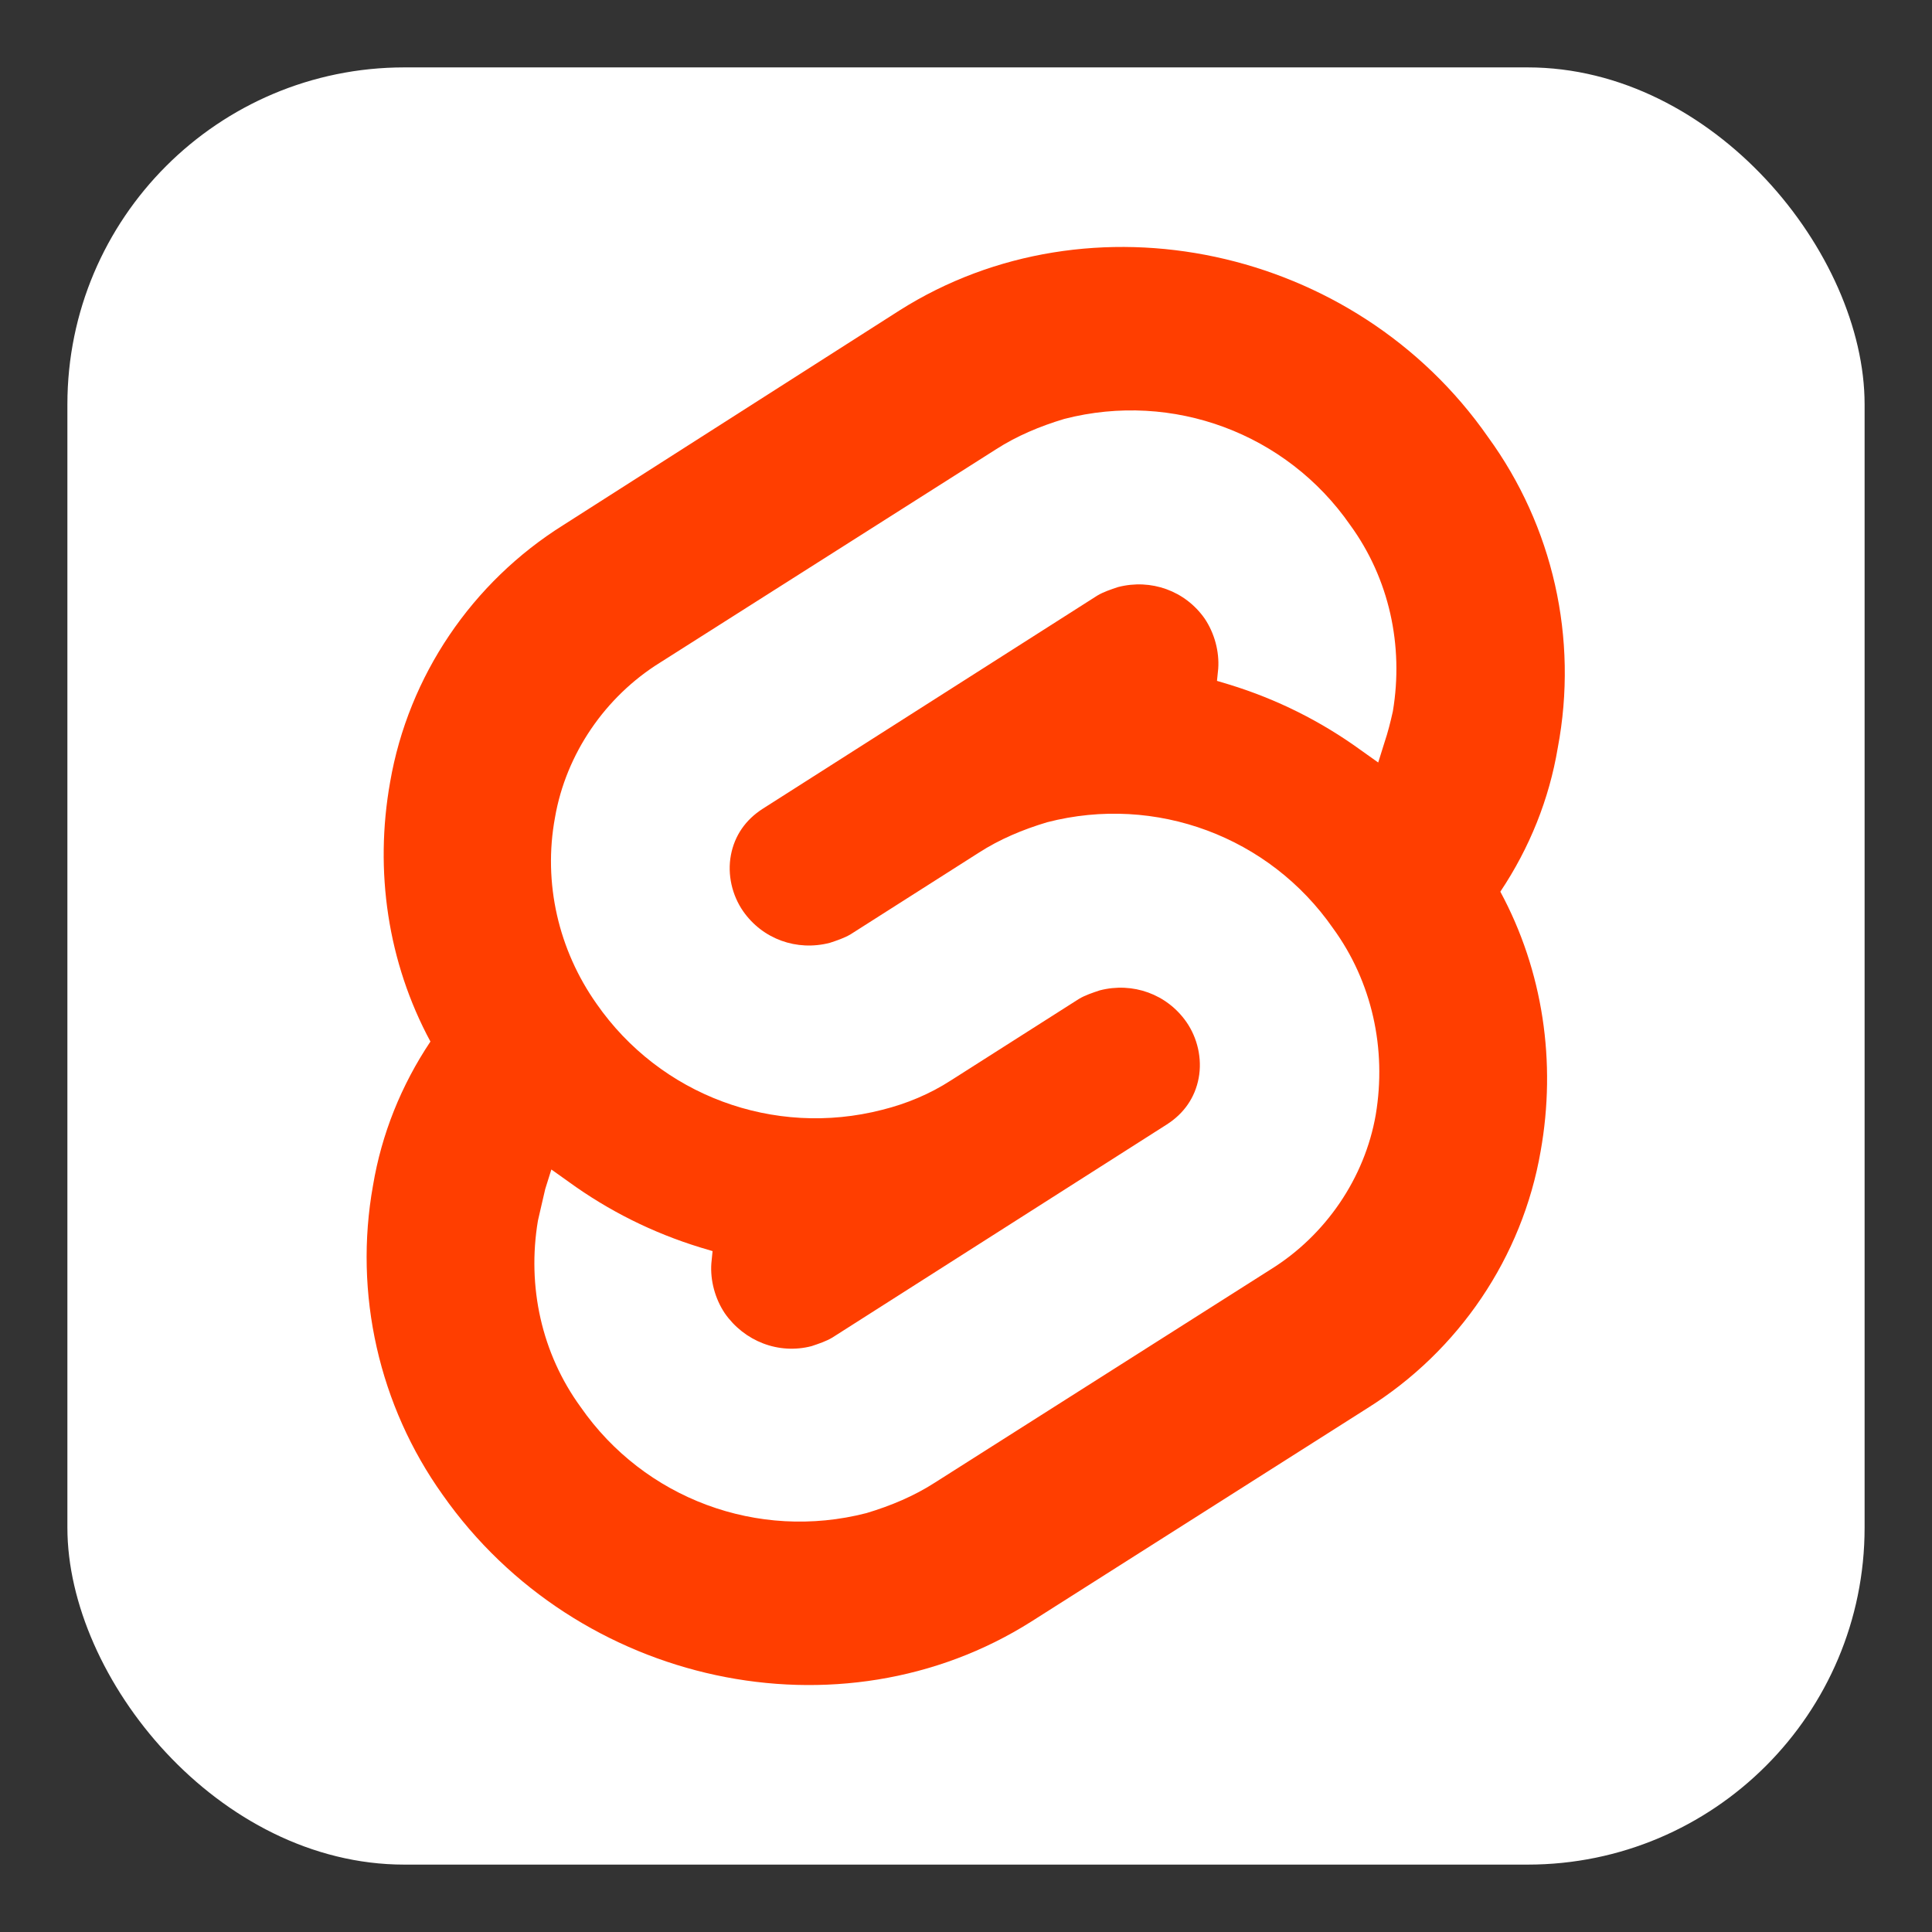 <svg width="86" height="86" viewBox="0 0 86 86" fill="none" xmlns="http://www.w3.org/2000/svg">
<rect x="0" y="0" width="86" height="86" fill="#333333" stroke="none"/>
<g>
<rect x="3" y="3" width="80" height="80" rx="15" fill="white"/>
<g clip-path="url(#clip0)">
<path d="M66.242 19.461C60.316 10.946 48.518 8.451 40.037 13.82L25.086 23.366C21.009 25.915 18.182 30.092 17.366 34.81C16.66 38.77 17.258 42.837 19.16 46.363C17.856 48.315 16.986 50.485 16.605 52.763C15.735 57.59 16.877 62.58 19.704 66.539C25.684 75.054 37.428 77.549 45.909 72.18L60.859 62.688C64.937 60.139 67.764 55.963 68.579 51.244C69.286 47.285 68.688 43.217 66.785 39.692C68.09 37.739 68.96 35.569 69.341 33.292C70.265 28.41 69.123 23.42 66.242 19.461Z" fill="#FF3E00"/>
<path d="M38.569 67.353C33.731 68.6 28.674 66.702 25.848 62.634C24.108 60.247 23.455 57.264 23.945 54.336C24.053 53.847 24.162 53.413 24.271 52.925L24.543 52.058L25.304 52.6C27.098 53.902 29.055 54.878 31.175 55.529L31.719 55.691L31.665 56.234C31.61 56.993 31.828 57.807 32.263 58.458C33.133 59.705 34.655 60.302 36.123 59.922C36.449 59.813 36.775 59.705 37.047 59.542L51.943 50.051C52.704 49.563 53.194 48.858 53.357 47.99C53.52 47.122 53.302 46.2 52.813 45.495C51.943 44.247 50.421 43.705 48.953 44.085C48.627 44.193 48.301 44.302 48.029 44.464L42.32 48.098C41.396 48.695 40.363 49.129 39.276 49.4C34.437 50.647 29.381 48.749 26.554 44.681C24.869 42.295 24.162 39.312 24.706 36.383C25.195 33.563 26.935 31.014 29.381 29.495L44.332 20.003C45.256 19.407 46.289 18.973 47.377 18.647C52.215 17.4 57.271 19.298 60.098 23.366C61.838 25.753 62.49 28.735 62.001 31.664C61.892 32.153 61.784 32.586 61.62 33.075L61.349 33.942L60.587 33.4C58.793 32.098 56.836 31.122 54.716 30.471L54.172 30.308L54.227 29.766C54.281 29.007 54.064 28.193 53.629 27.542C52.759 26.295 51.236 25.753 49.769 26.132C49.442 26.241 49.116 26.349 48.844 26.512L33.948 36.003C33.187 36.492 32.698 37.197 32.535 38.064C32.371 38.932 32.589 39.854 33.078 40.559C33.948 41.807 35.47 42.349 36.938 41.969C37.264 41.861 37.591 41.752 37.862 41.59L43.571 37.956C44.495 37.359 45.528 36.925 46.615 36.6C51.454 35.352 56.51 37.251 59.337 41.319C61.077 43.705 61.729 46.688 61.24 49.617C60.751 52.437 59.011 54.986 56.564 56.505L41.614 65.997C40.689 66.593 39.657 67.027 38.569 67.353Z" fill="white"/>
</g>
</g>
<defs>
<filter id="filter0_d" x="0" y="0" width="86" height="86" filterUnits="userSpaceOnUse" color-interpolation-filters="sRGB">
<feFlood flood-opacity="0" result="BackgroundImageFix"/>
<feColorMatrix in="SourceAlpha" type="matrix" values="0 0 0 0 0 0 0 0 0 0 0 0 0 0 0 0 0 0 127 0" result="hardAlpha"/>
<feOffset/>
<feColorMatrix type="matrix" values="0 0 0 0 0.192 0 0 0 0 0.196 0 0 0 0 0.192 0 0 0 0.4 0"/>
<feBlend mode="normal" in2="BackgroundImageFix" result="effect1_dropShadow"/>
<feBlend mode="normal" in="SourceGraphic" in2="effect1_dropShadow" result="shape"/>
</filter>
<clipPath id="clip0">
<rect width="53.333" height="64" fill="white" transform="translate(16.333 11)"/>
</clipPath>
</defs>
</svg>
